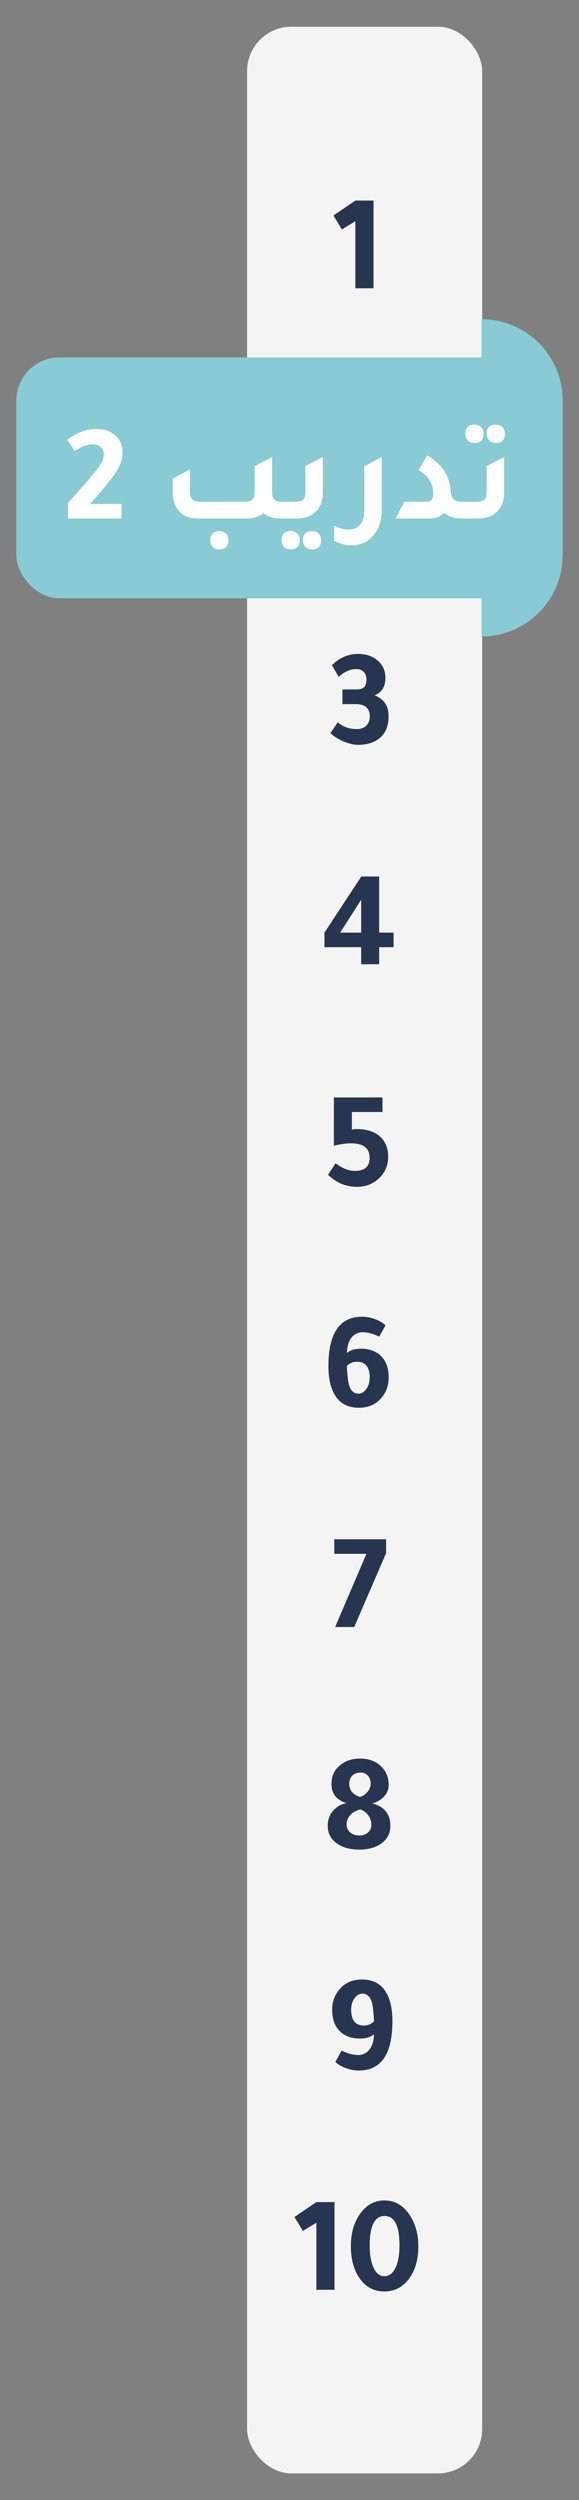 <?xml version="1.0" encoding="UTF-8"?>
<svg id="Layer_3" data-name="Layer 3" xmlns="http://www.w3.org/2000/svg" width="209" height="902" viewBox="0 0 209 902">
  <rect x="0" y="0" width="209" height="902" fill="#808080" stroke="none"/>
  <defs>
    <style>
      .cls-1 {
        fill: #88cbd4;
      }

      .cls-1, .cls-2, .cls-3, .cls-4 {
        stroke-width: 0px;
      }

      .cls-2 {
        fill: #fff;
      }

      .cls-3 {
        fill: #f4f4f4;
      }

      .cls-4 {
        fill: #273551;
      }
    </style>
  </defs>
  <rect class="cls-3" x="89.2" y="9.64" width="84.85" height="882.72" rx="15.98" ry="15.98"/>
  <path class="cls-4" d="m134.82,72.36v31.65h-6.55v-24.2c-.47.3-1.15.72-2.05,1.25-1.3.77-2.23,1.35-2.8,1.75-.43-.73-1.17-1.95-2.2-3.65l-.3-.45c-.23-.43-.42-.75-.55-.95,1.07-.77,2.75-1.92,5.05-3.45,1.2-.8,2.15-1.45,2.85-1.95h6.55Z"/>
  <g>
    <rect class="cls-1" x="5.89" y="128.94" width="197.22" height="86.91" rx="15.58" ry="15.58"/>
    <path class="cls-1" d="m173.79,115.16h0c16.18,0,29.31,13.14,29.31,29.31v55.84c0,16.18-13.14,29.31-29.31,29.31h0v-114.47h0Z"/>
  </g>
  <g>
    <path class="cls-2" d="m24.53,187.07v-5.55c.8-.9,1.87-2.12,3.2-3.65,2.1-2.33,3.65-4.1,4.65-5.3,2.23-2.67,3.63-4.49,4.2-5.47.57-.98.85-2.08.85-3.28,0-1-.37-1.83-1.1-2.5-.73-.67-1.67-1-2.8-1-1.97,0-4.13.8-6.5,2.4l-2.75-4c3.33-2.63,6.82-3.95,10.45-3.95,2.9,0,5.22.78,6.95,2.35,1.7,1.53,2.55,3.65,2.55,6.35,0,2-.66,4.09-1.98,6.27-1.32,2.18-3.88,5.42-7.67,9.73-.93,1.07-1.62,1.85-2.05,2.35h11.35v5.25h-19.35Z"/>
    <path class="cls-2" d="m101.73,181.02h3.5v6.05h-4.1c-2.47,0-4.48-.65-6.05-1.95-1.6,1.3-3.63,1.95-6.1,1.95h-17.85c-2.83,0-5.05-.95-6.65-2.85-1.43-1.67-2.15-3.82-2.15-6.45v-5.1l6.25-3.3v8c0,1.33.28,2.28.83,2.83s1.46.83,2.72.83h16.3c1.27,0,2.17-.28,2.7-.85.53-.57.8-1.5.8-2.8v-9.2l6.3-3.3v12.55c0,1.3.27,2.23.8,2.78.53.55,1.43.83,2.7.83Zm-22.55,10.6c1,0,1.79.29,2.38.88s.88,1.38.88,2.38c0,2.23-1.08,3.35-3.25,3.35-1,0-1.8-.3-2.4-.9-.6-.6-.9-1.42-.9-2.45,0-.97.3-1.75.9-2.35.6-.6,1.4-.9,2.4-.9Z"/>
    <path class="cls-2" d="m104.93,198.22c-1,0-1.8-.3-2.4-.9-.6-.6-.9-1.42-.9-2.45,0-2.17,1.1-3.25,3.3-3.25,1,0,1.79.29,2.38.88.58.58.88,1.38.88,2.38,0,2.23-1.08,3.35-3.25,3.35Zm-2.7-11.15v-6.05h4.5c1.27,0,2.17-.28,2.7-.83.53-.55.8-1.47.8-2.78v-9.25l6.3-3.3v12.85c0,3.03-.93,5.4-2.8,7.1-1.63,1.5-3.77,2.25-6.4,2.25h-5.1Zm10.4,11.15c-1,0-1.8-.3-2.4-.9s-.9-1.42-.9-2.45c0-2.17,1.1-3.25,3.3-3.25,1,0,1.79.29,2.38.88.58.58.88,1.38.88,2.38,0,2.23-1.08,3.35-3.25,3.35Z"/>
    <path class="cls-2" d="m137.78,183.97c0,3.87-1.07,7-3.2,9.4-1.97,2.23-4.57,3.35-7.8,3.35-2.1,0-4.15-.53-6.15-1.6v-5.5c1.73.97,3.43,1.45,5.1,1.45,1.83,0,3.26-.59,4.27-1.78s1.53-2.82,1.53-4.92v-16.15l6.25-3.35v19.1Z"/>
    <path class="cls-2" d="m142.78,187.07l3.15-6.05h7.9c1.7,0,2.55-.98,2.55-2.95,0-3.67-1.77-6.48-5.3-8.45l3.1-5.35c5.2,3.03,8,7.15,8.4,12.35.13,1.67.51,2.82,1.12,3.45.62.63,1.67.95,3.17.95h3.8v6.05h-4.15c-2.47,0-4.55-.68-6.25-2.05-1.23,1.37-3,2.05-5.3,2.05h-12.2Z"/>
    <path class="cls-2" d="m167.68,187.07v-6.05h4.5c1.27,0,2.17-.28,2.7-.83.53-.55.8-1.47.8-2.78v-9.25l6.3-3.3v12.85c0,3.03-.93,5.4-2.8,7.1-1.63,1.5-3.77,2.25-6.4,2.25h-5.1Zm3.6-27.25c-1,0-1.8-.3-2.4-.9-.6-.6-.9-1.42-.9-2.45,0-2.17,1.1-3.25,3.3-3.25,1,0,1.79.29,2.38.88s.88,1.38.88,2.38c0,2.23-1.08,3.35-3.25,3.35Zm7.7,0c-1,0-1.8-.3-2.4-.9-.6-.6-.9-1.42-.9-2.45,0-2.17,1.1-3.25,3.3-3.25,1,0,1.79.29,2.38.88s.88,1.38.88,2.38c0,2.23-1.08,3.35-3.25,3.35Z"/>
  </g>
  <path class="cls-4" d="m128.37,254.03h-4.75v-5.3h4.75c1.33,0,2.25-.18,2.75-.55.77-.57,1.15-1.58,1.15-3.05,0-1.13-.33-2.04-1-2.73-.67-.68-1.57-1.02-2.7-1.02-2.03,0-4.15.93-6.35,2.8l-2.4-4.2c2.77-2.7,5.9-4.05,9.4-4.05,2.93,0,5.33.82,7.2,2.45,1.8,1.6,2.7,3.67,2.7,6.2,0,3.13-1.3,5.23-3.9,6.3,3.37,1.3,5.05,3.8,5.05,7.5,0,3.9-1.33,6.73-4,8.5-1.87,1.23-4.2,1.85-7,1.85-1.53,0-3.28-.41-5.22-1.22-1.95-.82-3.54-1.81-4.78-2.98l2.65-3.95c1.8,1.63,4.1,2.45,6.9,2.45,1.43,0,2.57-.41,3.4-1.22.83-.82,1.25-1.92,1.25-3.33,0-2.97-1.7-4.45-5.1-4.45Z"/>
  <path class="cls-4" d="m117.12,336.48c4.5-6.87,8.93-13.62,13.3-20.25h6.45v20.25h5.2v5.25h-5.2v6.15h-6.5v-6.15h-13.25v-5.25Zm5.65,0h7.6v-11.85l-7.6,11.85Z"/>
  <path class="cls-4" d="m138.07,401.19h-11.05v6.4c.4-.17.95-.25,1.65-.25,3.67,0,6.52.92,8.55,2.75,1.93,1.77,2.9,4.18,2.9,7.25,0,3.23-1.2,5.92-3.6,8.05-2.1,1.87-4.65,2.8-7.65,2.8-4,0-7.48-1.45-10.45-4.35l2.7-4.15c2.43,1.83,4.78,2.75,7.05,2.75,3.5,0,5.25-1.57,5.25-4.7,0-3.5-2.25-5.25-6.75-5.25-1.57,0-3.62.28-6.15.85v-17.4h17.55v5.25Z"/>
  <path class="cls-4" d="m125.25,488.15c1.13-1.03,2.82-1.55,5.05-1.55,3,0,5.4.87,7.2,2.6,1.87,1.8,2.8,4.42,2.8,7.85,0,2.9-.95,5.42-2.85,7.55-1.97,2.2-4.62,3.3-7.95,3.3-4.37,0-7.45-1.92-9.25-5.75-1.13-2.43-1.7-5.52-1.7-9.25,0-11.9,4.05-17.85,12.15-17.85,1.53,0,3.09.29,4.67.88,1.58.58,2.84,1.33,3.78,2.22l-2.25,4.1c-2.2-1.07-4.2-1.6-6-1.6-1.7,0-3.07.68-4.1,2.05-1.03,1.37-1.55,3.18-1.55,5.45Zm-.05,4.65c.17,3.47.45,5.83.85,7.1.63,1.93,1.75,2.9,3.35,2.9,1.1,0,2.05-.57,2.85-1.7.8-1.13,1.2-2.48,1.2-4.05,0-3.83-1.53-5.75-4.6-5.75-1.43,0-2.65.5-3.65,1.5Z"/>
  <path class="cls-4" d="m132.27,560.6h-11.6v-5.25h18.7v5l-11.5,26.65h-6.9l11.3-26.4Z"/>
  <path class="cls-4" d="m134.35,650.61c4.37,1.17,6.55,3.87,6.55,8.1,0,2.9-1.23,5.13-3.7,6.7-2.03,1.27-4.55,1.9-7.55,1.9-3.5,0-6.3-.83-8.4-2.5-1.97-1.53-2.95-3.58-2.95-6.15,0-2.4.85-4.4,2.55-6,1.27-1.2,2.68-1.9,4.25-2.1-3.63-1.1-5.45-3.42-5.45-6.95,0-3,1.17-5.35,3.5-7.05,1.87-1.4,4.15-2.1,6.85-2.1,3.07,0,5.58.93,7.55,2.8,1.83,1.77,2.75,4,2.75,6.7,0,1.57-.56,2.97-1.68,4.2s-2.54,2.05-4.27,2.45Zm-4.3,2.2c-1.5.37-2.7,1.04-3.6,2.03-.9.98-1.35,2.11-1.35,3.38,0,1.17.43,2.12,1.3,2.88.87.75,1.97,1.12,3.3,1.12s2.31-.36,3.12-1.08c.82-.72,1.23-1.64,1.23-2.77,0-1.27-.38-2.42-1.12-3.45s-1.71-1.73-2.88-2.1Zm-.15-4.5c1.13-.33,2.07-.96,2.8-1.88.73-.92,1.1-1.89,1.1-2.92,0-1.2-.34-2.17-1.03-2.9-.68-.73-1.56-1.1-2.62-1.1-1.23,0-2.22.38-2.97,1.12s-1.12,1.74-1.12,2.98c0,2.27,1.28,3.83,3.85,4.7Z"/>
  <path class="cls-4" d="m134.95,733.92c-1.13,1.03-2.82,1.55-5.05,1.55-3,0-5.4-.87-7.2-2.6-1.87-1.8-2.8-4.42-2.8-7.85,0-2.9.95-5.42,2.85-7.55,1.97-2.2,4.62-3.3,7.95-3.3,4.37,0,7.45,1.92,9.25,5.75,1.13,2.43,1.7,5.52,1.7,9.25,0,11.9-4.05,17.85-12.15,17.85-1.53,0-3.09-.29-4.67-.88-1.58-.58-2.84-1.32-3.77-2.22l2.25-4.1c2.2,1.07,4.2,1.6,6,1.6,1.7,0,3.07-.68,4.1-2.05,1.03-1.37,1.55-3.18,1.55-5.45Zm.05-4.65c-.17-3.47-.45-5.83-.85-7.1-.63-1.93-1.75-2.9-3.35-2.9-1.1,0-2.05.57-2.85,1.7-.8,1.13-1.2,2.48-1.2,4.05,0,3.83,1.53,5.75,4.6,5.75,1.43,0,2.65-.5,3.65-1.5Z"/>
  <g>
    <path class="cls-4" d="m120.75,794.47v31.65h-6.55v-24.2c-.47.3-1.15.72-2.05,1.25-1.3.77-2.23,1.35-2.8,1.75-.43-.73-1.17-1.95-2.2-3.65l-.3-.45c-.23-.43-.42-.75-.55-.95,1.07-.77,2.75-1.92,5.05-3.45,1.2-.8,2.15-1.45,2.85-1.95h6.55Z"/>
    <path class="cls-4" d="m138.75,793.88c3.87,0,6.97,1.85,9.3,5.55,1.97,3.07,2.95,6.72,2.95,10.95,0,5.1-1.25,9.18-3.75,12.25-2.2,2.73-5.03,4.1-8.5,4.1-3.97,0-7.07-1.77-9.3-5.3-1.87-2.93-2.8-6.62-2.8-11.05,0-4.93,1.23-8.98,3.7-12.15,2.23-2.9,5.03-4.35,8.4-4.35Zm.1,5.6c-3.6,0-5.4,3.53-5.4,10.6,0,3.57.52,6.37,1.55,8.4.93,1.83,2.17,2.75,3.7,2.75,1.7,0,3.04-.99,4.02-2.97.98-1.98,1.48-4.71,1.48-8.17,0-7.07-1.78-10.6-5.35-10.6Z"/>
  </g>
</svg>